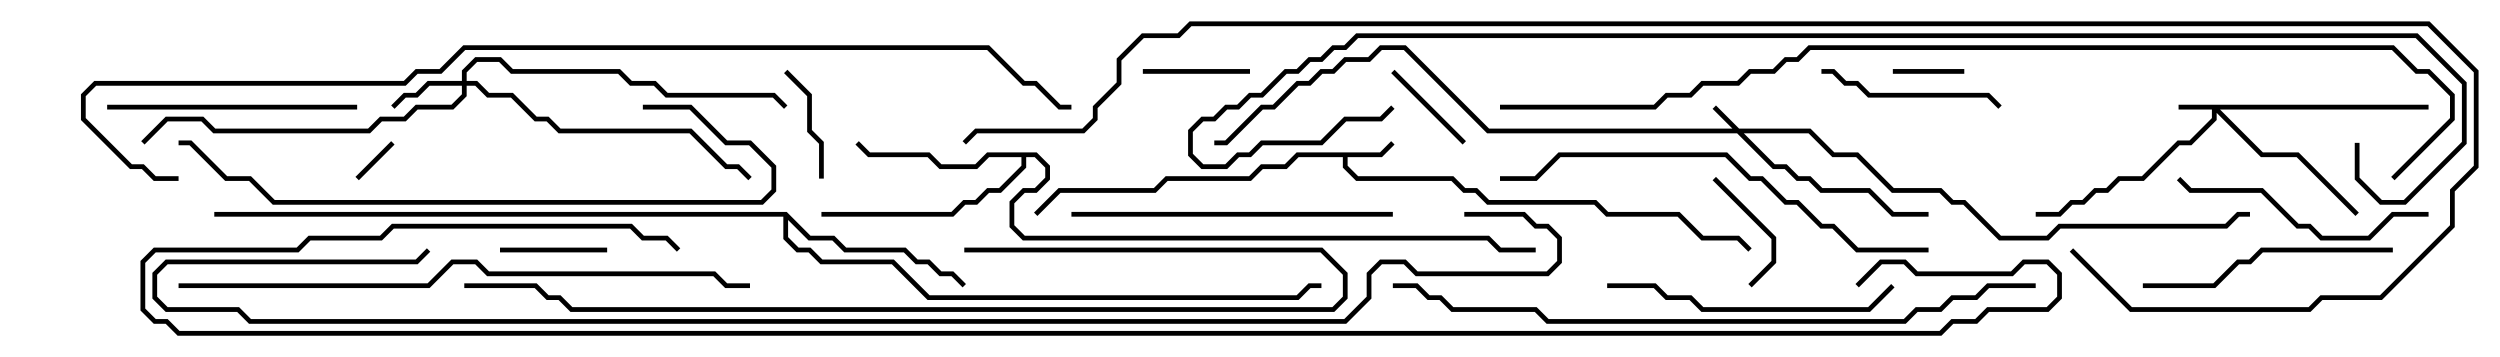 <svg version="1.1" width="105" height="15" xmlns="http://www.w3.org/2000/svg"><path d="M57.959,6.4L58.429,5.929L58.571,6.071L58.041,6.6L56.6,6.6L56.6,6.959L57.041,7.4L61.041,7.4L61.541,7.9L62.041,7.9L62.541,8.4L67.041,8.4L67.541,8.9L70.541,8.9L71.541,9.9L73.041,9.9L73.571,10.429L73.429,10.571L72.959,10.1L71.459,10.1L70.459,9.1L67.459,9.1L66.959,8.6L62.459,8.6L61.959,8.1L61.459,8.1L60.959,7.6L56.959,7.6L56.4,7.041L56.4,6.6L54.541,6.6L54.041,7.1L53.041,7.1L52.541,7.6L49.041,7.6L48.541,8.1L44.541,8.1L43.571,9.071L43.429,8.929L44.459,7.9L48.459,7.9L48.959,7.4L52.459,7.4L52.959,6.9L53.959,6.9L54.459,6.4z" stroke="none"/><path d="M43.541,6.4L44.1,6.959L44.1,7.541L43.541,8.1L43.041,8.1L42.6,8.541L42.6,9.459L43.041,9.9L62.541,9.9L63.041,10.4L64.5,10.4L64.5,10.6L62.959,10.6L62.459,10.1L42.959,10.1L42.4,9.541L42.4,8.459L42.959,7.9L43.459,7.9L43.9,7.459L43.9,7.041L43.459,6.6L43.1,6.6L43.1,7.041L42.041,8.1L41.541,8.1L41.041,8.6L40.541,8.6L40.041,9.1L34.5,9.1L34.5,8.9L39.959,8.9L40.459,8.4L40.959,8.4L41.459,7.9L41.959,7.9L42.9,6.959L42.9,6.6L41.541,6.6L41.041,7.1L39.459,7.1L38.959,6.6L36.459,6.6L35.929,6.071L36.071,5.929L36.541,6.4L39.041,6.4L39.541,6.9L40.959,6.9L41.459,6.4z" stroke="none"/><path d="M33.041,8.9L34.041,9.9L35.041,9.9L35.541,10.4L38.041,10.4L38.541,10.9L39.041,10.9L39.541,11.4L40.041,11.4L40.571,11.929L40.429,12.071L39.959,11.6L39.459,11.6L38.959,11.1L38.459,11.1L37.959,10.6L35.459,10.6L34.959,10.1L33.959,10.1L33.1,9.241L33.1,9.959L33.541,10.4L34.041,10.4L34.541,10.9L37.541,10.9L39.041,12.4L54.459,12.4L54.959,11.9L55.5,11.9L55.5,12.1L55.041,12.1L54.541,12.6L38.959,12.6L37.459,11.1L34.459,11.1L33.959,10.6L33.459,10.6L32.9,10.041L32.9,9.1L9,9.1L9,8.9z" stroke="none"/><path d="M73.041,5.4L76.041,5.4L77.041,6.4L78.041,6.4L79.541,7.9L81.541,7.9L82.041,8.4L82.541,8.4L84.041,9.9L85.959,9.9L86.459,9.4L93.459,9.4L93.959,8.9L94.5,8.9L94.5,9.1L94.041,9.1L93.541,9.6L86.541,9.6L86.041,10.1L83.959,10.1L82.459,8.6L81.959,8.6L81.459,8.1L79.459,8.1L77.959,6.6L76.959,6.6L75.959,5.6L73.241,5.6L74.541,6.9L75.041,6.9L75.541,7.4L76.041,7.4L76.541,7.9L78.541,7.9L79.541,8.9L81,8.9L81,9.1L79.459,9.1L78.459,8.1L76.459,8.1L75.959,7.6L75.459,7.6L74.959,7.1L74.459,7.1L72.959,5.6L62.459,5.6L58.959,2.1L58.041,2.1L57.541,2.6L56.541,2.6L56.041,3.1L55.541,3.1L55.041,3.6L54.541,3.6L53.541,4.6L53.041,4.6L51.541,6.1L51,6.1L51,5.9L51.459,5.9L52.959,4.4L53.459,4.4L54.459,3.4L54.959,3.4L55.459,2.9L55.959,2.9L56.459,2.4L57.459,2.4L57.959,1.9L59.041,1.9L62.541,5.4L72.759,5.4L71.929,4.571L72.071,4.429z" stroke="none"/><path d="M102,4.4L102,4.6L93.241,4.6L95.041,6.4L96.541,6.4L99.071,8.929L98.929,9.071L96.459,6.6L94.959,6.6L93.1,4.741L93.1,5.041L92.041,6.1L91.541,6.1L90.041,7.6L89.041,7.6L88.541,8.1L88.041,8.1L87.541,8.6L87.041,8.6L86.541,9.1L85.5,9.1L85.5,8.9L86.459,8.9L86.959,8.4L87.459,8.4L87.959,7.9L88.459,7.9L88.959,7.4L89.959,7.4L91.459,5.9L91.959,5.9L92.9,4.959L92.9,4.6L91.5,4.6L91.5,4.4z" stroke="none"/><path d="M19.4,3.4L19.4,2.959L19.959,2.4L21.041,2.4L21.541,2.9L26.041,2.9L26.541,3.4L27.541,3.4L28.041,3.9L32.541,3.9L33.071,4.429L32.929,4.571L32.459,4.1L27.959,4.1L27.459,3.6L26.459,3.6L25.959,3.1L21.459,3.1L20.959,2.6L20.041,2.6L19.6,3.041L19.6,3.4L20.041,3.4L20.541,3.9L21.541,3.9L22.541,4.9L23.041,4.9L23.541,5.4L29.041,5.4L30.541,6.9L31.041,6.9L31.571,7.429L31.429,7.571L30.959,7.1L30.459,7.1L28.959,5.6L23.459,5.6L22.959,5.1L22.459,5.1L21.459,4.1L20.459,4.1L19.959,3.6L19.6,3.6L19.6,4.041L19.041,4.6L17.541,4.6L17.041,5.1L16.041,5.1L15.541,5.6L8.959,5.6L8.459,5.1L7.041,5.1L6.071,6.071L5.929,5.929L6.959,4.9L8.541,4.9L9.041,5.4L15.459,5.4L15.959,4.9L16.959,4.9L17.459,4.4L18.959,4.4L19.4,3.959L19.4,3.6L18.041,3.6L17.541,4.1L17.041,4.1L16.571,4.571L16.429,4.429L16.959,3.9L17.459,3.9L17.959,3.4z" stroke="none"/><path d="M15.071,7.571L14.929,7.429L16.429,5.929L16.571,6.071z" stroke="none"/><path d="M82.5,2.9L82.5,3.1L79.5,3.1L79.5,2.9z" stroke="none"/><path d="M58.429,3.071L58.571,2.929L61.571,5.929L61.429,6.071z" stroke="none"/><path d="M21,10.6L21,10.4L25.5,10.4L25.5,10.6z" stroke="none"/><path d="M52.5,2.9L52.5,3.1L48,3.1L48,2.9z" stroke="none"/><path d="M32.929,3.071L33.071,2.929L34.1,3.959L34.1,5.459L34.6,5.959L34.6,7.5L34.4,7.5L34.4,6.041L33.9,5.541L33.9,4.041z" stroke="none"/><path d="M71.929,7.571L72.071,7.429L74.6,9.959L74.6,11.041L73.571,12.071L73.429,11.929L74.4,10.959L74.4,10.041z" stroke="none"/><path d="M76.5,3.1L76.5,2.9L77.041,2.9L77.541,3.4L78.041,3.4L78.541,3.9L83.541,3.9L84.071,4.429L83.929,4.571L83.459,4.1L78.459,4.1L77.959,3.6L77.459,3.6L76.959,3.1z" stroke="none"/><path d="M4.5,4.6L4.5,4.4L15,4.4L15,4.6z" stroke="none"/><path d="M102,8.9L102,9.1L100.541,9.1L99.541,10.1L97.459,10.1L96.959,9.6L96.459,9.6L94.959,8.1L91.959,8.1L91.429,7.571L91.571,7.429L92.041,7.9L95.041,7.9L96.541,9.4L97.041,9.4L97.541,9.9L99.459,9.9L100.459,8.9z" stroke="none"/><path d="M90,12.1L90,11.9L92.959,11.9L93.959,10.9L94.459,10.9L94.959,10.4L100.5,10.4L100.5,10.6L95.041,10.6L94.541,11.1L94.041,11.1L93.041,12.1z" stroke="none"/><path d="M67.5,12.1L67.5,11.9L69.541,11.9L70.041,12.4L71.041,12.4L71.541,12.9L78.459,12.9L79.429,11.929L79.571,12.071L78.541,13.1L71.459,13.1L70.959,12.6L69.959,12.6L69.459,12.1z" stroke="none"/><path d="M58.5,8.9L58.5,9.1L45,9.1L45,8.9z" stroke="none"/><path d="M81,10.4L81,10.6L77.959,10.6L76.959,9.6L76.459,9.6L75.459,8.6L74.959,8.6L73.959,7.6L73.459,7.6L72.459,6.6L65.541,6.6L64.541,7.6L63,7.6L63,7.4L64.459,7.4L65.459,6.4L72.541,6.4L73.541,7.4L74.041,7.4L75.041,8.4L75.541,8.4L76.541,9.4L77.041,9.4L78.041,10.4z" stroke="none"/><path d="M27,4.6L27,4.4L29.041,4.4L30.541,5.9L31.541,5.9L32.6,6.959L32.6,8.041L32.041,8.6L11.459,8.6L10.459,7.6L9.459,7.6L7.959,6.1L7.5,6.1L7.5,5.9L8.041,5.9L9.541,7.4L10.541,7.4L11.541,8.4L31.959,8.4L32.4,7.959L32.4,7.041L31.459,6.1L30.459,6.1L28.959,4.6z" stroke="none"/><path d="M40.5,10.6L40.5,10.4L55.541,10.4L56.6,11.459L56.6,12.541L56.041,13.1L23.959,13.1L23.459,12.6L22.959,12.6L22.459,12.1L19.5,12.1L19.5,11.9L22.541,11.9L23.041,12.4L23.541,12.4L24.041,12.9L55.959,12.9L56.4,12.459L56.4,11.541L55.459,10.6z" stroke="none"/><path d="M7.5,12.1L7.5,11.9L17.959,11.9L18.959,10.9L20.041,10.9L20.541,11.4L30.041,11.4L30.541,11.9L31.5,11.9L31.5,12.1L30.459,12.1L29.959,11.6L20.459,11.6L19.959,11.1L19.041,11.1L18.041,12.1z" stroke="none"/><path d="M85.5,11.9L85.5,12.1L83.541,12.1L83.041,12.6L82.041,12.6L81.541,13.1L80.541,13.1L80.041,13.6L64.959,13.6L64.459,13.1L60.959,13.1L60.459,12.6L59.959,12.6L59.459,12.1L58.5,12.1L58.5,11.9L59.541,11.9L60.041,12.4L60.541,12.4L61.041,12.9L64.541,12.9L65.041,13.4L79.959,13.4L80.459,12.9L81.459,12.9L81.959,12.4L82.959,12.4L83.459,11.9z" stroke="none"/><path d="M7.5,7.4L7.5,7.6L6.459,7.6L5.959,7.1L5.459,7.1L3.4,5.041L3.4,3.959L3.959,3.4L16.959,3.4L17.459,2.9L18.459,2.9L19.459,1.9L41.541,1.9L43.041,3.4L43.541,3.4L44.541,4.4L45,4.4L45,4.6L44.459,4.6L43.459,3.6L42.959,3.6L41.459,2.1L19.541,2.1L18.541,3.1L17.541,3.1L17.041,3.6L4.041,3.6L3.6,4.041L3.6,4.959L5.541,6.9L6.041,6.9L6.541,7.4z" stroke="none"/><path d="M63,4.6L63,4.4L69.459,4.4L69.959,3.9L70.959,3.9L71.459,3.4L72.959,3.4L73.459,2.9L74.459,2.9L74.959,2.4L75.459,2.4L75.959,1.9L100.541,1.9L101.541,2.9L102.041,2.9L103.1,3.959L103.1,5.041L100.571,7.571L100.429,7.429L102.9,4.959L102.9,4.041L101.959,3.1L101.459,3.1L100.459,2.1L76.041,2.1L75.541,2.6L75.041,2.6L74.541,3.1L73.541,3.1L73.041,3.6L71.541,3.6L71.041,4.1L70.041,4.1L69.541,4.6z" stroke="none"/><path d="M98.9,6L99.1,6L99.1,7.459L100.041,8.4L100.959,8.4L103.4,5.959L103.4,3.541L101.459,1.6L57.041,1.6L56.541,2.1L56.041,2.1L55.541,2.6L55.041,2.6L54.541,3.1L54.041,3.1L53.041,4.1L52.541,4.1L52.041,4.6L51.541,4.6L51.041,5.1L50.541,5.1L50.1,5.541L50.1,6.459L50.541,6.9L51.459,6.9L51.959,6.4L52.459,6.4L52.959,5.9L55.459,5.9L56.459,4.9L57.959,4.9L58.429,4.429L58.571,4.571L58.041,5.1L56.541,5.1L55.541,6.1L53.041,6.1L52.541,6.6L52.041,6.6L51.541,7.1L50.459,7.1L49.9,6.541L49.9,5.459L50.459,4.9L50.959,4.9L51.459,4.4L51.959,4.4L52.459,3.9L52.959,3.9L53.959,2.9L54.459,2.9L54.959,2.4L55.459,2.4L55.959,1.9L56.459,1.9L56.959,1.4L101.541,1.4L103.6,3.459L103.6,6.041L101.041,8.6L99.959,8.6L98.9,7.541z" stroke="none"/><path d="M61.5,9.1L61.5,8.9L64.041,8.9L64.541,9.4L65.041,9.4L65.6,9.959L65.6,11.041L65.041,11.6L59.459,11.6L58.959,11.1L58.041,11.1L57.6,11.541L57.6,12.541L56.541,13.6L10.459,13.6L9.959,13.1L6.959,13.1L6.4,12.541L6.4,11.459L6.959,10.9L17.459,10.9L17.929,10.429L18.071,10.571L17.541,11.1L7.041,11.1L6.6,11.541L6.6,12.459L7.041,12.9L10.041,12.9L10.541,13.4L56.459,13.4L57.4,12.459L57.4,11.459L57.959,10.9L59.041,10.9L59.541,11.4L64.959,11.4L65.4,10.959L65.4,10.041L64.959,9.6L64.459,9.6L63.959,9.1z" stroke="none"/><path d="M86.929,10.571L87.071,10.429L89.541,12.9L96.959,12.9L97.459,12.4L99.959,12.4L102.9,9.459L102.9,7.959L103.9,6.959L103.9,3.041L101.959,1.1L50.041,1.1L49.541,1.6L48.041,1.6L47.1,2.541L47.1,3.541L46.1,4.541L46.1,5.041L45.541,5.6L41.041,5.6L40.571,6.071L40.429,5.929L40.959,5.4L45.459,5.4L45.9,4.959L45.9,4.459L46.9,3.459L46.9,2.459L47.959,1.4L49.459,1.4L49.959,0.9L102.041,0.9L104.1,2.959L104.1,7.041L103.1,8.041L103.1,9.541L100.041,12.6L97.541,12.6L97.041,13.1L89.459,13.1z" stroke="none"/><path d="M78.071,12.071L77.929,11.929L78.959,10.9L80.041,10.9L80.541,11.4L84.459,11.4L84.959,10.9L86.041,10.9L86.6,11.459L86.6,12.541L86.041,13.1L83.541,13.1L83.041,13.6L82.041,13.6L81.541,14.1L7.459,14.1L6.959,13.6L6.459,13.6L5.9,13.041L5.9,10.959L6.459,10.4L12.459,10.4L12.959,9.9L15.959,9.9L16.459,9.4L26.541,9.4L27.041,9.9L28.041,9.9L28.571,10.429L28.429,10.571L27.959,10.1L26.959,10.1L26.459,9.6L16.541,9.6L16.041,10.1L13.041,10.1L12.541,10.6L6.541,10.6L6.1,11.041L6.1,12.959L6.541,13.4L7.041,13.4L7.541,13.9L81.459,13.9L81.959,13.4L82.959,13.4L83.459,12.9L85.959,12.9L86.4,12.459L86.4,11.541L85.959,11.1L85.041,11.1L84.541,11.6L80.459,11.6L79.959,11.1L79.041,11.1z" stroke="none"/></svg>